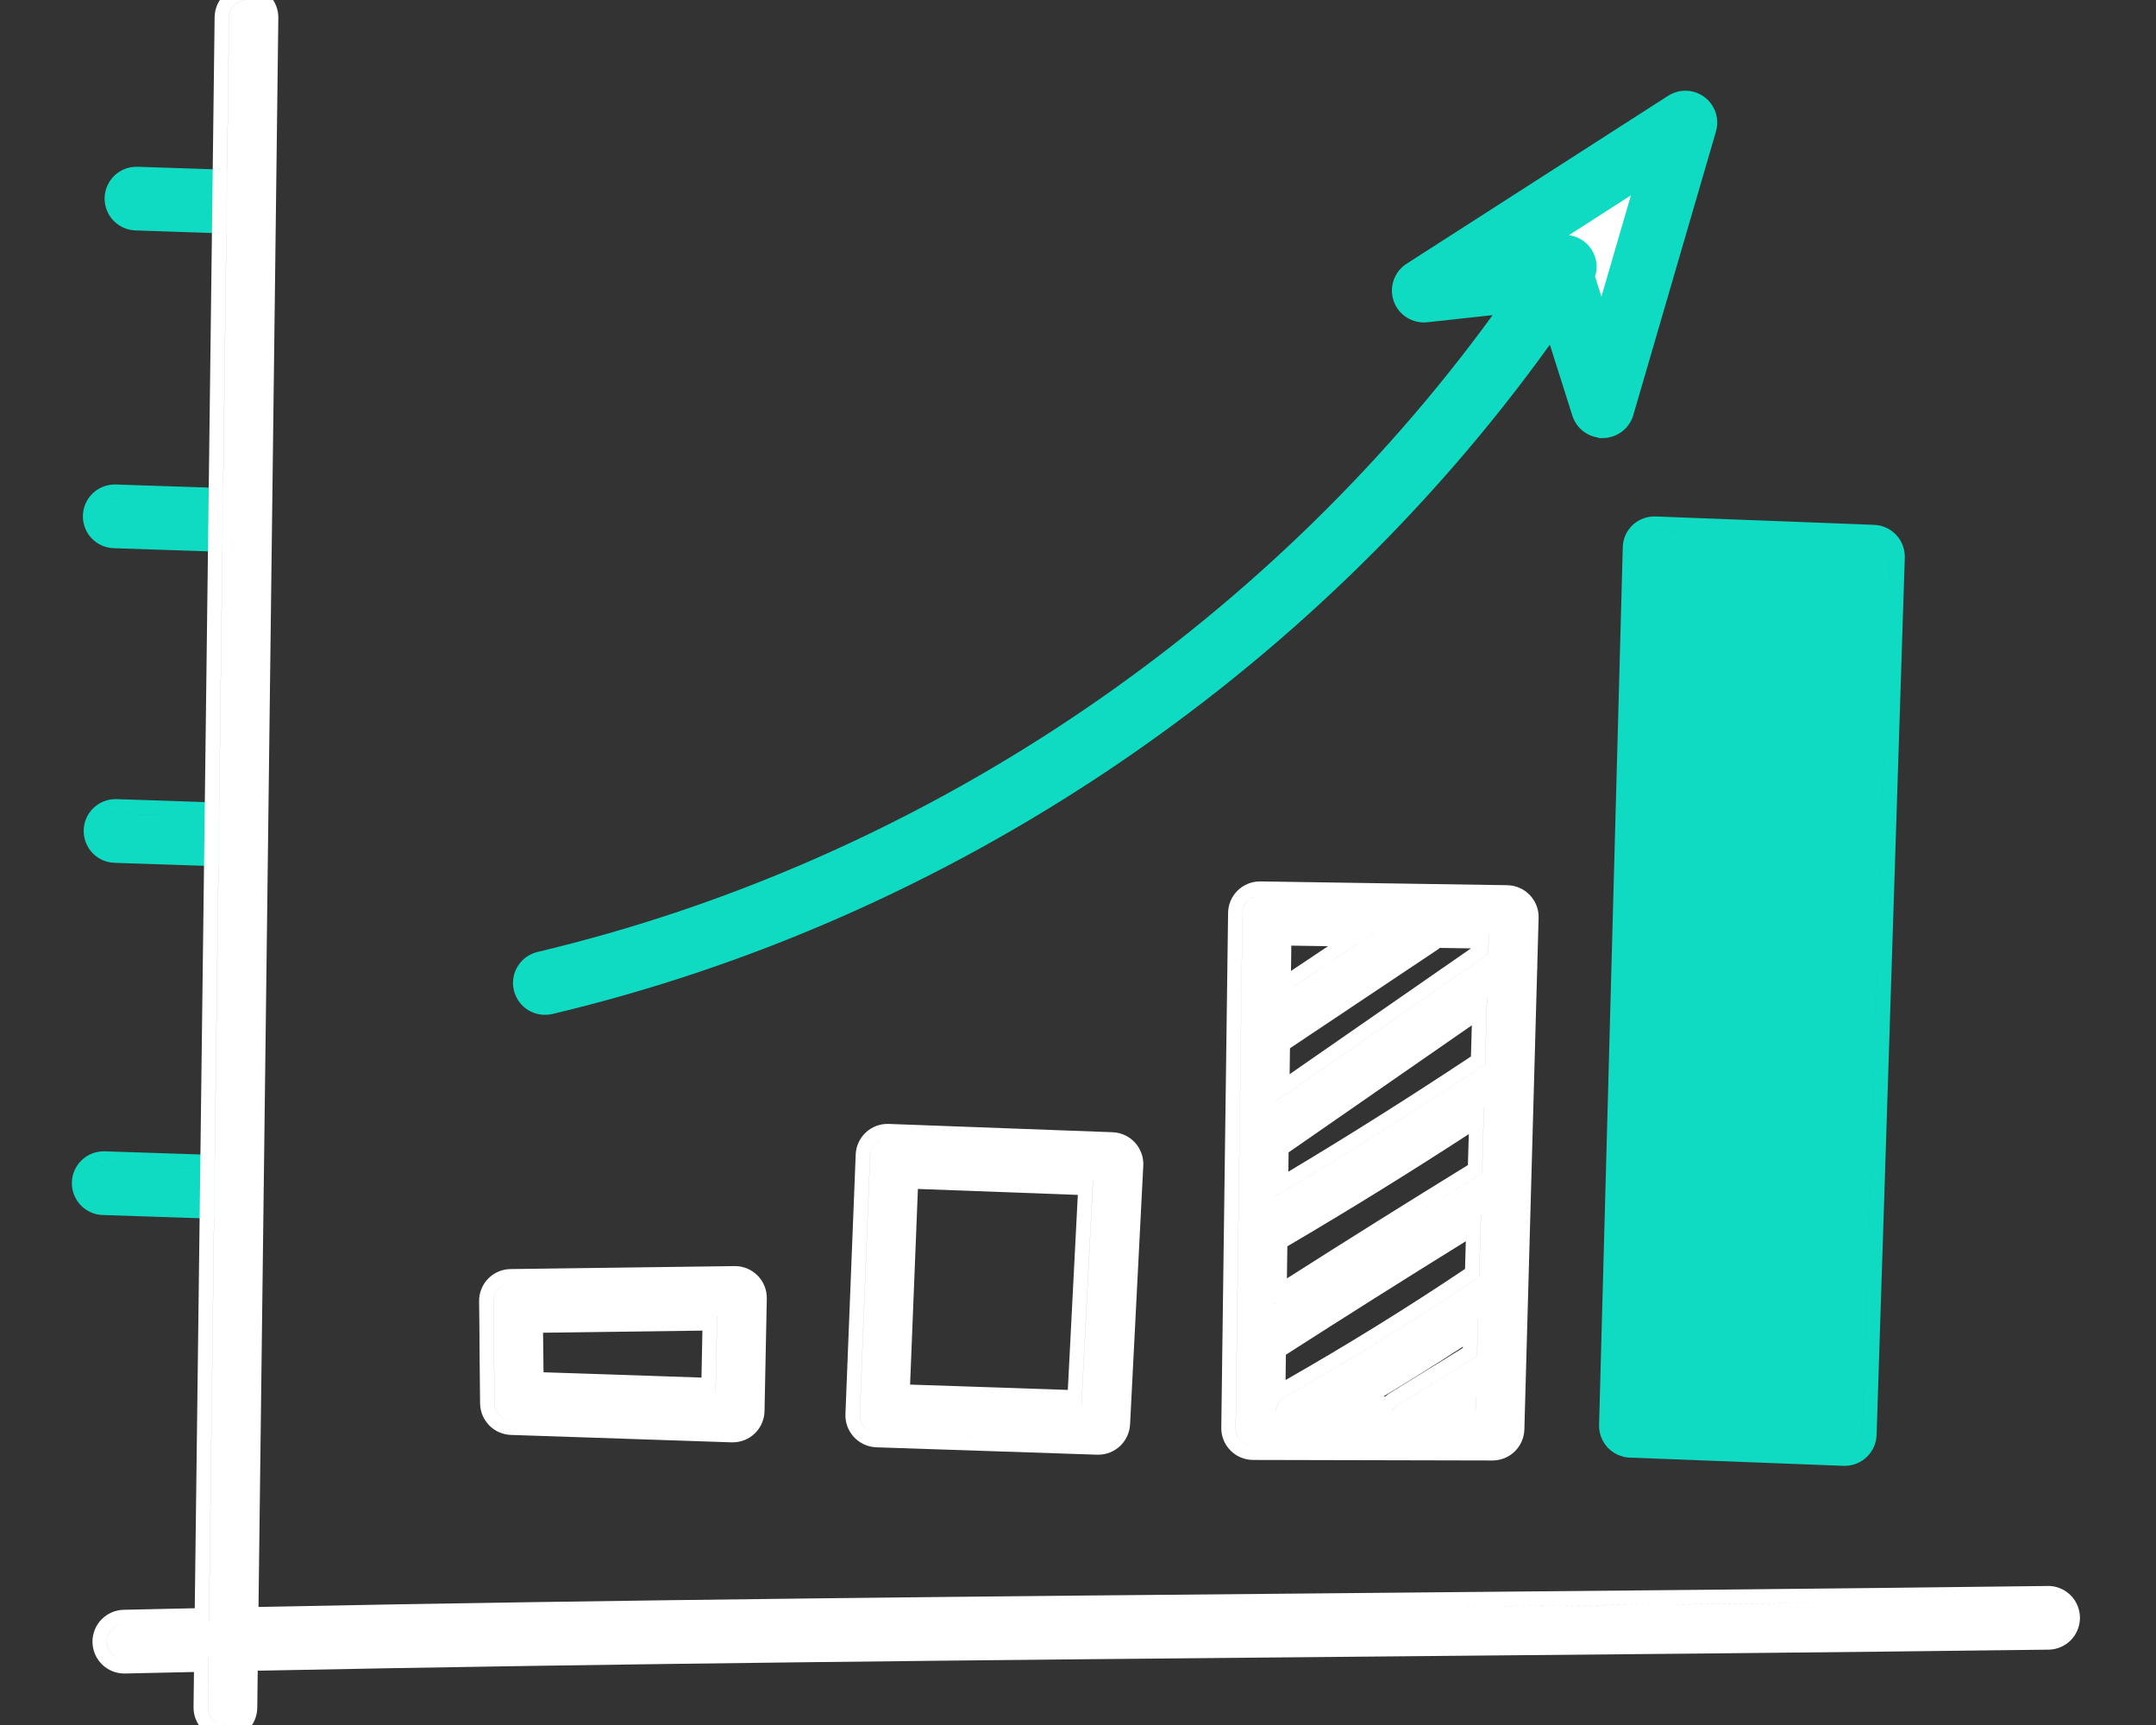 <svg width="150" height="120" viewBox="0 0 150 120" fill="none" xmlns="http://www.w3.org/2000/svg">
<rect x="0" y="0" width="150" height="120" fill="#333333" stroke="none"/>
<g clip-path="url(#clip0_142_2119)">
<path d="M128.332 99.757L130.309 38.714L115.113 38.129L113.465 99.181L128.332 99.757Z" fill="#0FDAC2"/>
<path d="M117.259 8.527L99.055 20.214L108.631 19.182L111.505 28.248L117.259 8.527Z" fill="white"/>
<path fill-rule="evenodd" clip-rule="evenodd" d="M130.396 36.512H130.398C130.981 36.536 131.531 36.789 131.929 37.215C132.327 37.642 132.54 38.209 132.523 38.791V38.794L130.562 99.825V99.829C130.541 100.402 130.3 100.946 129.888 101.345C129.476 101.745 128.925 101.969 128.351 101.972H128.268L128.248 101.971L113.381 101.399H113.378C112.796 101.375 112.246 101.122 111.848 100.696C111.45 100.269 111.236 99.703 111.253 99.12L112.901 38.071L112.917 37.85C112.944 37.632 113.004 37.418 113.095 37.216C113.216 36.948 113.389 36.706 113.606 36.505L113.615 36.497C114.048 36.106 114.618 35.903 115.199 35.928L130.396 36.512ZM131.523 38.763L129.562 99.793L129.563 99.793L131.524 38.762C131.525 38.724 131.523 38.687 131.521 38.649C131.523 38.687 131.524 38.725 131.523 38.763ZM114.716 98.011L127.157 98.493L114.717 98.01L114.716 98.011ZM115.743 97.049L126.191 97.454L128.025 40.842L117.272 40.428L115.743 97.049ZM130.919 37.676C131.021 37.736 131.115 37.81 131.197 37.898C131.25 37.955 131.296 38.017 131.337 38.082C131.317 38.05 131.297 38.019 131.275 37.989L131.198 37.897C131.088 37.78 130.958 37.687 130.815 37.622L130.919 37.676ZM115.161 36.926C114.92 36.915 114.682 36.976 114.477 37.098C114.681 36.976 114.919 36.916 115.16 36.927L130.357 37.512L115.161 36.926Z" fill="#0FDAC2"/>
<path fill-rule="evenodd" clip-rule="evenodd" d="M7.31 80.092L14.59 80.333L14.589 80.334C14.875 80.34 15.157 80.401 15.419 80.515C15.686 80.631 15.928 80.798 16.13 81.007C16.333 81.217 16.492 81.464 16.599 81.735C16.706 82.005 16.758 82.295 16.753 82.585C16.748 82.876 16.685 83.164 16.57 83.431C16.454 83.698 16.287 83.94 16.077 84.142C15.868 84.344 15.621 84.504 15.351 84.611C15.085 84.716 14.801 84.767 14.516 84.764L14.443 84.765L7.183 84.524C7.179 84.524 7.175 84.524 7.171 84.524H7.165C6.584 84.51 6.03 84.269 5.625 83.851C5.216 83.429 4.991 82.862 5 82.274C5.009 81.686 5.252 81.126 5.674 80.716C6.092 80.311 6.654 80.087 7.236 80.091H7.293L7.31 80.092ZM14.909 83.706C14.893 83.71 14.878 83.716 14.863 83.72C14.865 83.72 14.868 83.72 14.87 83.719L14.909 83.706ZM15.091 83.631C15.075 83.639 15.058 83.645 15.042 83.653C15.095 83.629 15.146 83.603 15.195 83.572L15.091 83.631ZM7.115 81.095C7.035 81.102 6.957 81.117 6.881 81.138C6.995 81.106 7.114 81.091 7.235 81.092H7.276L14.556 81.333L7.277 81.091H7.236C7.195 81.091 7.154 81.092 7.115 81.095Z" fill="#0FDAC2"/>
<path fill-rule="evenodd" clip-rule="evenodd" d="M117.339 6.312C117.789 6.329 118.225 6.482 118.585 6.752C118.946 7.021 119.215 7.395 119.359 7.822C119.502 8.249 119.511 8.711 119.386 9.143V9.145L113.635 28.878L113.634 28.88C113.5 29.335 113.224 29.736 112.846 30.023C112.468 30.309 112.008 30.468 111.534 30.474L111.25 30.478L111.186 30.44C110.83 30.388 110.49 30.251 110.198 30.037C109.819 29.759 109.537 29.368 109.395 28.921L107.828 23.978C91.191 47.105 66.174 63.955 38.411 70.544L38.398 70.547L38.383 70.55C38.221 70.584 38.056 70.597 37.892 70.594V70.596C37.351 70.592 36.831 70.391 36.428 70.03C36.026 69.669 35.769 69.172 35.706 68.635C35.644 68.098 35.78 67.556 36.089 67.113C36.398 66.669 36.86 66.354 37.385 66.226L37.39 66.224C63.893 59.935 87.826 43.917 103.847 21.921L99.292 22.419H99.287C98.792 22.47 98.293 22.354 97.871 22.087C97.45 21.821 97.13 21.42 96.965 20.95C96.8 20.48 96.798 19.966 96.96 19.495C97.122 19.023 97.438 18.62 97.857 18.35L116.063 6.66L116.065 6.659C116.444 6.416 116.889 6.295 117.339 6.312ZM118.425 8.866L112.674 28.599C112.663 28.637 112.649 28.675 112.634 28.712C112.637 28.704 112.641 28.698 112.644 28.691L112.675 28.598L118.426 8.865C118.441 8.812 118.451 8.757 118.459 8.703C118.451 8.757 118.441 8.812 118.425 8.866ZM109.905 19.185L111.457 24.074V24.071L109.906 19.184C109.907 19.182 109.907 19.179 109.908 19.177C109.907 19.18 109.906 19.183 109.905 19.185ZM109.152 16.362C109.479 16.405 109.797 16.519 110.078 16.704C110.569 17.025 110.913 17.527 111.033 18.101C111.114 18.483 111.09 18.874 110.972 19.239L111.416 20.638L113.469 13.588L109.152 16.362ZM104.045 18.454L104.046 18.453L115.175 11.304L104.045 18.454ZM109.206 17.39C109.092 17.357 108.974 17.341 108.855 17.342C109.093 17.34 109.328 17.408 109.531 17.541C109.43 17.474 109.32 17.424 109.206 17.39ZM118.41 8.14C118.449 8.254 118.468 8.372 118.472 8.491C118.47 8.433 118.466 8.376 118.456 8.319L118.41 8.14ZM117.985 7.553L117.986 7.552C117.941 7.519 117.893 7.489 117.844 7.462C117.893 7.489 117.94 7.52 117.985 7.553ZM117.301 7.311C117.422 7.316 117.541 7.339 117.655 7.378C117.599 7.359 117.543 7.343 117.486 7.332C117.425 7.32 117.363 7.313 117.301 7.311Z" fill="#0FDAC2"/>
<path fill-rule="evenodd" clip-rule="evenodd" d="M8.133 55.592L15.41 55.837H15.426L15.442 55.837C16.01 55.874 16.542 56.129 16.928 56.547C17.314 56.966 17.524 57.517 17.515 58.087C17.505 58.656 17.277 59.2 16.877 59.605C16.478 60.011 15.937 60.247 15.367 60.265H15.263L7.986 60.024V60.022C7.701 60.015 7.419 59.956 7.157 59.842C6.89 59.727 6.648 59.56 6.446 59.351C6.243 59.142 6.084 58.895 5.977 58.625C5.87 58.354 5.816 58.065 5.821 57.774C5.825 57.483 5.887 57.195 6.002 56.928C6.118 56.661 6.285 56.419 6.494 56.216C6.913 55.811 7.474 55.586 8.056 55.591H8.116L8.133 55.592ZM16.164 58.904C16.137 58.931 16.109 58.958 16.079 58.983L16.164 58.904ZM7.935 56.595C7.855 56.602 7.777 56.617 7.701 56.638C7.815 56.606 7.934 56.59 8.055 56.592H8.099L15.376 56.836L8.1 56.591H8.056C8.016 56.591 7.975 56.592 7.935 56.595Z" fill="#0FDAC2"/>
<path fill-rule="evenodd" clip-rule="evenodd" d="M8.078 33.706L15.356 33.946L15.355 33.947C15.64 33.954 15.923 34.015 16.185 34.129C16.451 34.244 16.694 34.412 16.896 34.621C17.098 34.83 17.257 35.078 17.363 35.348C17.47 35.619 17.524 35.908 17.519 36.199C17.514 36.489 17.451 36.777 17.335 37.044C17.219 37.312 17.052 37.553 16.843 37.755C16.634 37.958 16.387 38.117 16.116 38.224C15.851 38.329 15.567 38.38 15.281 38.377L15.208 38.379L7.931 38.137V38.135C7.35 38.122 6.796 37.882 6.391 37.464C5.982 37.042 5.757 36.475 5.766 35.887C5.775 35.3 6.018 34.739 6.44 34.33C6.858 33.924 7.419 33.7 8.001 33.705H8.062L8.078 33.706ZM15.674 37.319C15.659 37.324 15.644 37.329 15.628 37.334C15.63 37.333 15.634 37.333 15.636 37.333L15.674 37.319ZM16.176 35.317C16.204 35.346 16.23 35.375 16.255 35.406L16.177 35.316C16.166 35.304 16.152 35.295 16.141 35.284C16.152 35.295 16.165 35.305 16.176 35.317ZM7.88 34.709C7.801 34.715 7.723 34.73 7.647 34.752C7.761 34.719 7.88 34.704 8 34.706H8.044L15.322 34.946L8.045 34.705H8.001C7.961 34.704 7.92 34.705 7.88 34.709Z" fill="#0FDAC2"/>
<path fill-rule="evenodd" clip-rule="evenodd" d="M16.892 11.843L16.891 11.844C17.473 11.858 18.027 12.1 18.432 12.518C18.84 12.941 19.065 13.509 19.055 14.096C19.045 14.684 18.802 15.244 18.379 15.653C17.961 16.058 17.399 16.28 16.818 16.275L16.743 16.276L9.466 16.032V16.03C9.181 16.026 8.899 15.969 8.636 15.859C8.361 15.743 8.112 15.574 7.905 15.36C7.697 15.146 7.535 14.893 7.427 14.615C7.32 14.337 7.269 14.04 7.279 13.742C7.289 13.444 7.359 13.151 7.485 12.88C7.61 12.61 7.789 12.368 8.011 12.168C8.233 11.969 8.493 11.816 8.775 11.719C9.044 11.627 9.329 11.589 9.614 11.604L9.615 11.603L16.892 11.843ZM18.027 14.313C18.035 14.276 18.043 14.238 18.047 14.2L18.055 14.08C18.06 13.798 17.966 13.524 17.792 13.304L17.713 13.213C17.658 13.156 17.597 13.106 17.532 13.061C17.597 13.106 17.657 13.157 17.712 13.214C17.936 13.446 18.059 13.758 18.054 14.081C18.053 14.159 18.043 14.237 18.027 14.313ZM9.581 12.602C9.418 12.59 9.254 12.612 9.099 12.665C8.983 12.704 8.873 12.762 8.775 12.835L8.876 12.768C8.947 12.727 9.021 12.691 9.099 12.665C9.254 12.612 9.417 12.591 9.58 12.603L16.858 12.843C16.975 12.845 17.09 12.865 17.201 12.899C17.128 12.877 17.054 12.86 16.979 12.851C16.939 12.847 16.898 12.844 16.858 12.843L9.581 12.602Z" fill="#0FDAC2"/>
<path fill-rule="evenodd" clip-rule="evenodd" d="M17.395 -0.986C17.61 -0.962 17.822 -0.906 18.023 -0.82C18.29 -0.706 18.532 -0.539 18.735 -0.331C18.939 -0.123 19.099 0.124 19.207 0.395C19.315 0.665 19.368 0.954 19.364 1.245L17.985 111.786C43.373 111.279 68.782 111.049 95.507 110.81C110.831 110.669 126.667 110.528 142.526 110.328H142.58L142.606 110.329C143.173 110.358 143.708 110.604 144.1 111.016C144.491 111.428 144.709 111.975 144.709 112.543C144.709 113.111 144.491 113.658 144.1 114.07C143.708 114.482 143.173 114.728 142.606 114.757L142.586 114.758H142.567C126.697 114.961 110.852 115.102 95.531 115.239C68.768 115.482 43.335 115.713 17.931 116.222L17.899 118.812C17.895 119.103 17.834 119.391 17.719 119.658C17.604 119.926 17.437 120.168 17.229 120.371C17.02 120.574 16.773 120.734 16.503 120.842C16.233 120.95 15.944 121.004 15.653 121C15.362 120.996 15.074 120.935 14.807 120.82C14.539 120.705 14.297 120.538 14.094 120.33C13.891 120.122 13.731 119.876 13.623 119.605C13.515 119.335 13.461 119.046 13.465 118.755L13.495 116.312C11.897 116.347 10.298 116.381 8.698 116.418L8.687 116.419H8.663C8.079 116.422 7.516 116.194 7.099 115.785C6.679 115.374 6.44 114.812 6.434 114.225C6.428 113.637 6.656 113.071 7.067 112.651C7.478 112.232 8.039 111.992 8.627 111.985C10.268 111.948 11.909 111.912 13.55 111.877L14.932 1.188V1.186C14.941 0.604 15.178 0.048 15.592 -0.36C16.006 -0.769 16.564 -0.998 17.146 -1H17.177L17.395 -0.986ZM15.547 119.992L15.666 120L15.668 119.999C15.62 119.998 15.572 119.994 15.524 119.987C15.531 119.988 15.539 119.991 15.547 119.992ZM14.507 115.29L14.465 118.768C14.463 118.927 14.493 119.086 14.552 119.234C14.611 119.383 14.699 119.518 14.811 119.633C14.922 119.747 15.055 119.838 15.201 119.901C15.217 119.908 15.235 119.912 15.251 119.918C15.236 119.912 15.22 119.908 15.205 119.901C15.059 119.838 14.926 119.747 14.815 119.633C14.703 119.518 14.615 119.383 14.556 119.234C14.497 119.086 14.467 118.927 14.469 118.768L14.512 115.29C14.51 115.29 14.509 115.29 14.507 115.29ZM8.638 112.985C8.315 112.989 8.007 113.12 7.781 113.351L7.701 113.44C7.526 113.659 7.431 113.932 7.434 114.215C7.437 114.537 7.569 114.846 7.799 115.071C8.029 115.297 8.341 115.422 8.663 115.419H8.667C8.344 115.422 8.033 115.297 7.803 115.071C7.572 114.846 7.441 114.537 7.438 114.215C7.434 113.892 7.559 113.581 7.785 113.351C8.011 113.12 8.319 112.989 8.642 112.985C9.022 112.977 9.403 112.968 9.783 112.96C9.402 112.969 9.02 112.977 8.638 112.985ZM17.149 0C16.829 0.001 16.521 0.127 16.294 0.352C16.067 0.576 15.937 0.882 15.932 1.201L14.538 112.856C14.5 112.857 14.461 112.858 14.423 112.858C14.463 112.858 14.502 112.857 14.542 112.856L15.936 1.201C15.941 0.881 16.071 0.576 16.299 0.352C16.498 0.155 16.757 0.034 17.033 0.006L17.152 0H17.149ZM142.539 111.328C126.677 111.528 110.84 111.669 95.516 111.81C88.118 111.876 80.822 111.942 73.6 112.013C80.823 111.942 88.121 111.876 95.52 111.81C107.013 111.704 118.794 111.598 130.658 111.468L142.543 111.328H142.539Z" fill="white"/>
<path fill-rule="evenodd" clip-rule="evenodd" d="M104.864 61.579C105.158 61.584 105.447 61.647 105.716 61.764C105.985 61.881 106.229 62.051 106.432 62.263C106.635 62.475 106.794 62.725 106.9 62.999C106.979 63.204 107.027 63.42 107.042 63.639L107.046 63.858L106.956 67.071C106.96 67.149 106.96 67.227 106.956 67.305L106.957 67.306C106.957 67.308 106.956 67.312 106.956 67.314C106.956 67.318 106.956 67.322 106.956 67.325L106.955 67.324C106.953 67.36 106.95 67.396 106.946 67.432L106.055 99.444C106.038 100.022 105.797 100.571 105.382 100.974C105.019 101.326 104.547 101.542 104.048 101.589L103.833 101.599L87.18 101.561C86.887 101.56 86.597 101.502 86.326 101.389C86.056 101.275 85.81 101.109 85.605 100.9C85.398 100.691 85.235 100.443 85.126 100.17C85.017 99.897 84.963 99.604 84.969 99.31L85.442 63.504C85.445 63.213 85.506 62.925 85.621 62.657C85.736 62.389 85.903 62.147 86.112 61.943C86.322 61.74 86.569 61.58 86.84 61.473C87.111 61.365 87.4 61.312 87.692 61.316L104.864 61.579ZM86.81 62.66C86.695 62.772 86.603 62.906 86.54 63.053L86.498 63.164C86.462 63.278 86.443 63.397 86.442 63.518L85.969 99.329C85.966 99.49 85.995 99.65 86.055 99.799C86.114 99.948 86.204 100.084 86.317 100.198C86.43 100.313 86.564 100.405 86.713 100.467C86.862 100.529 87.022 100.56 87.183 100.561L103.836 100.599L87.187 100.561C87.025 100.56 86.866 100.529 86.717 100.467C86.568 100.405 86.434 100.313 86.32 100.198C86.207 100.084 86.118 99.948 86.059 99.799C85.999 99.65 85.97 99.49 85.973 99.329L86.445 63.518C86.448 63.358 86.481 63.2 86.544 63.053C86.607 62.906 86.699 62.772 86.814 62.66C86.837 62.637 86.862 62.615 86.888 62.594C86.861 62.615 86.834 62.636 86.81 62.66ZM102.678 97.247L102.653 98.161L102.657 98.162L102.683 97.245L102.678 97.247ZM102.829 91.802L102.759 94.338L97.247 97.742C97.082 97.844 96.944 97.983 96.845 98.147L96.849 98.148C96.948 97.984 97.086 97.844 97.251 97.742L102.763 94.338L102.834 91.8C102.833 91.801 102.831 91.801 102.829 91.802ZM102.771 88.914C98.439 91.835 93.92 94.618 89.37 97.195C89.136 97.327 88.951 97.533 88.846 97.781C88.798 97.893 88.769 98.011 88.757 98.131H88.761C88.773 98.011 88.803 97.893 88.851 97.781C88.956 97.533 89.14 97.327 89.374 97.195C93.924 94.618 98.443 91.835 102.775 88.914C102.798 88.898 102.822 88.884 102.846 88.87C102.821 88.884 102.795 88.898 102.771 88.914ZM101.776 93.685C99.957 94.865 98.112 96.023 96.25 97.147H96.386C96.489 97.052 96.601 96.966 96.722 96.892L101.775 93.77L101.776 93.685ZM101.981 86.347C97.793 88.942 93.6 91.588 89.465 94.241L89.442 96.001C93.681 93.583 97.885 90.989 101.927 88.273L101.981 86.347ZM88.516 90.77V90.773C88.895 90.531 89.274 90.288 89.654 90.046C89.275 90.288 88.894 90.528 88.516 90.77ZM102.189 78.894C98.046 81.588 93.814 84.206 89.566 86.699L89.535 88.933C93.708 86.275 97.927 83.631 102.128 81.048L102.189 78.894ZM103.031 84.523L102.912 88.833C102.905 88.837 102.897 88.842 102.89 88.846C102.898 88.841 102.907 88.837 102.916 88.833L103.036 84.522C103.035 84.522 103.033 84.522 103.031 84.523ZM103.24 77.012L103.113 81.615C100.485 83.23 97.848 84.869 95.219 86.522C97.849 84.869 100.487 83.23 103.117 81.615L103.245 77.01C103.244 77.011 103.242 77.011 103.24 77.012ZM103.453 69.381L103.324 74.041C98.53 77.234 93.587 80.343 88.614 83.277V83.279C93.588 80.345 98.533 77.234 103.328 74.041L103.458 69.379L103.453 69.381ZM89.651 80.166L89.634 81.509C93.925 78.942 98.186 76.25 102.339 73.494L102.399 71.326L89.651 80.166ZM99.763 64.935L103.576 64.993L103.538 66.36L88.702 76.651V76.654L103.542 66.36L103.58 64.993L99.763 64.935ZM100.02 66.061L100.012 66.065L89.747 72.922L89.724 74.726L102.339 65.974L100.176 65.941C100.125 65.983 100.074 66.023 100.02 66.061ZM88.859 64.769L95.617 64.871L88.797 69.428V69.43L95.621 64.871L88.859 64.769ZM89.819 67.543L92.395 65.822L89.842 65.783L89.819 67.543ZM87.677 62.316C87.517 62.314 87.358 62.343 87.209 62.402L87.1 62.452C87.076 62.464 87.055 62.479 87.032 62.492C87.09 62.457 87.15 62.427 87.213 62.402C87.361 62.343 87.519 62.314 87.679 62.316H87.677Z" fill="white"/>
<path fill-rule="evenodd" clip-rule="evenodd" d="M77.411 78.764H77.414C77.707 78.775 77.995 78.845 78.261 78.969C78.527 79.092 78.765 79.267 78.963 79.483C79.161 79.7 79.315 79.953 79.414 80.23C79.489 80.436 79.531 80.653 79.542 80.872V81.093L78.623 99.081L78.622 99.08C78.596 99.652 78.349 100.192 77.934 100.587C77.518 100.981 76.967 101.199 76.395 101.196L76.338 101.197L76.321 101.196L60.938 100.681L60.91 100.679C60.328 100.643 59.782 100.381 59.391 99.947C59.196 99.731 59.044 99.478 58.946 99.204C58.85 98.933 58.807 98.646 58.82 98.359L59.534 80.314C59.557 79.731 59.809 79.18 60.236 78.781C60.662 78.382 61.229 78.168 61.813 78.185H61.821L77.411 78.764ZM60.754 99.647C60.825 99.664 60.897 99.676 60.971 99.681L76.355 100.197H76.359L60.975 99.681C60.9 99.676 60.826 99.664 60.754 99.647ZM61.431 79.227C61.241 79.278 61.064 79.375 60.918 79.512L60.835 79.598C60.652 79.807 60.544 80.073 60.533 80.353L59.82 98.398C59.812 98.558 59.835 98.718 59.889 98.869C59.942 99.02 60.026 99.159 60.133 99.277C60.295 99.457 60.506 99.583 60.736 99.643C60.507 99.582 60.298 99.456 60.137 99.277C60.029 99.159 59.946 99.02 59.893 98.869C59.839 98.718 59.816 98.558 59.824 98.398L60.537 80.353C60.55 80.033 60.688 79.731 60.922 79.512C61.067 79.376 61.242 79.278 61.431 79.227ZM62.906 81.674L76.038 82.161L75.241 97.722L75.245 97.723L76.043 82.161L62.906 81.674ZM63.318 96.319L74.292 96.69L74.987 83.123L63.862 82.709L63.318 96.319Z" fill="white"/>
<path fill-rule="evenodd" clip-rule="evenodd" d="M51.104 88.076C51.402 88.072 51.699 88.129 51.976 88.242C52.252 88.356 52.502 88.525 52.712 88.737C52.922 88.95 53.086 89.203 53.195 89.481C53.304 89.757 53.355 90.051 53.348 90.347L53.349 90.348L53.19 98.166C53.179 98.746 52.94 99.3 52.526 99.706C52.111 100.112 51.553 100.338 50.973 100.336L50.899 100.337L35.543 99.82H35.541C34.971 99.8 34.431 99.561 34.032 99.153C33.634 98.745 33.408 98.199 33.401 97.629V97.627L33.366 94.186V94.177C33.366 92.958 33.345 91.743 33.332 90.522C33.329 90.233 33.382 89.945 33.489 89.676C33.597 89.406 33.757 89.159 33.96 88.951C34.163 88.743 34.405 88.577 34.672 88.462C34.939 88.347 35.226 88.287 35.517 88.283L51.104 88.076ZM35.066 89.381C34.92 89.444 34.788 89.535 34.677 89.649L34.598 89.738C34.523 89.831 34.463 89.935 34.419 90.046L34.38 90.159C34.347 90.273 34.331 90.392 34.332 90.512C34.345 91.722 34.366 92.951 34.366 94.177L34.401 97.617C34.405 97.93 34.529 98.23 34.748 98.454C34.967 98.678 35.264 98.81 35.577 98.821L50.933 99.337H50.937L35.581 98.821C35.268 98.81 34.971 98.678 34.752 98.454C34.533 98.23 34.409 97.93 34.405 97.617L34.37 94.177C34.37 92.951 34.349 91.722 34.336 90.512C34.334 90.352 34.364 90.194 34.423 90.046C34.482 89.898 34.57 89.763 34.681 89.649C34.792 89.535 34.924 89.444 35.07 89.381C35.094 89.371 35.119 89.362 35.144 89.353C35.118 89.362 35.092 89.37 35.066 89.381ZM49.89 91.55L49.784 96.865L49.788 96.866L49.895 91.55H49.89ZM37.782 92.711C37.788 93.188 37.796 93.669 37.8 94.169L37.814 95.462L48.804 95.832L48.869 92.564L37.782 92.711ZM35.53 89.282L35.411 89.29C35.403 89.291 35.394 89.293 35.386 89.294C35.435 89.287 35.485 89.283 35.534 89.282L51.117 89.076L35.53 89.282Z" fill="white"/>
</g>
<defs>
<clipPath id="clip0_142_2119">
<rect width="150" height="120" fill="white"/>
</clipPath>
</defs>
</svg>
